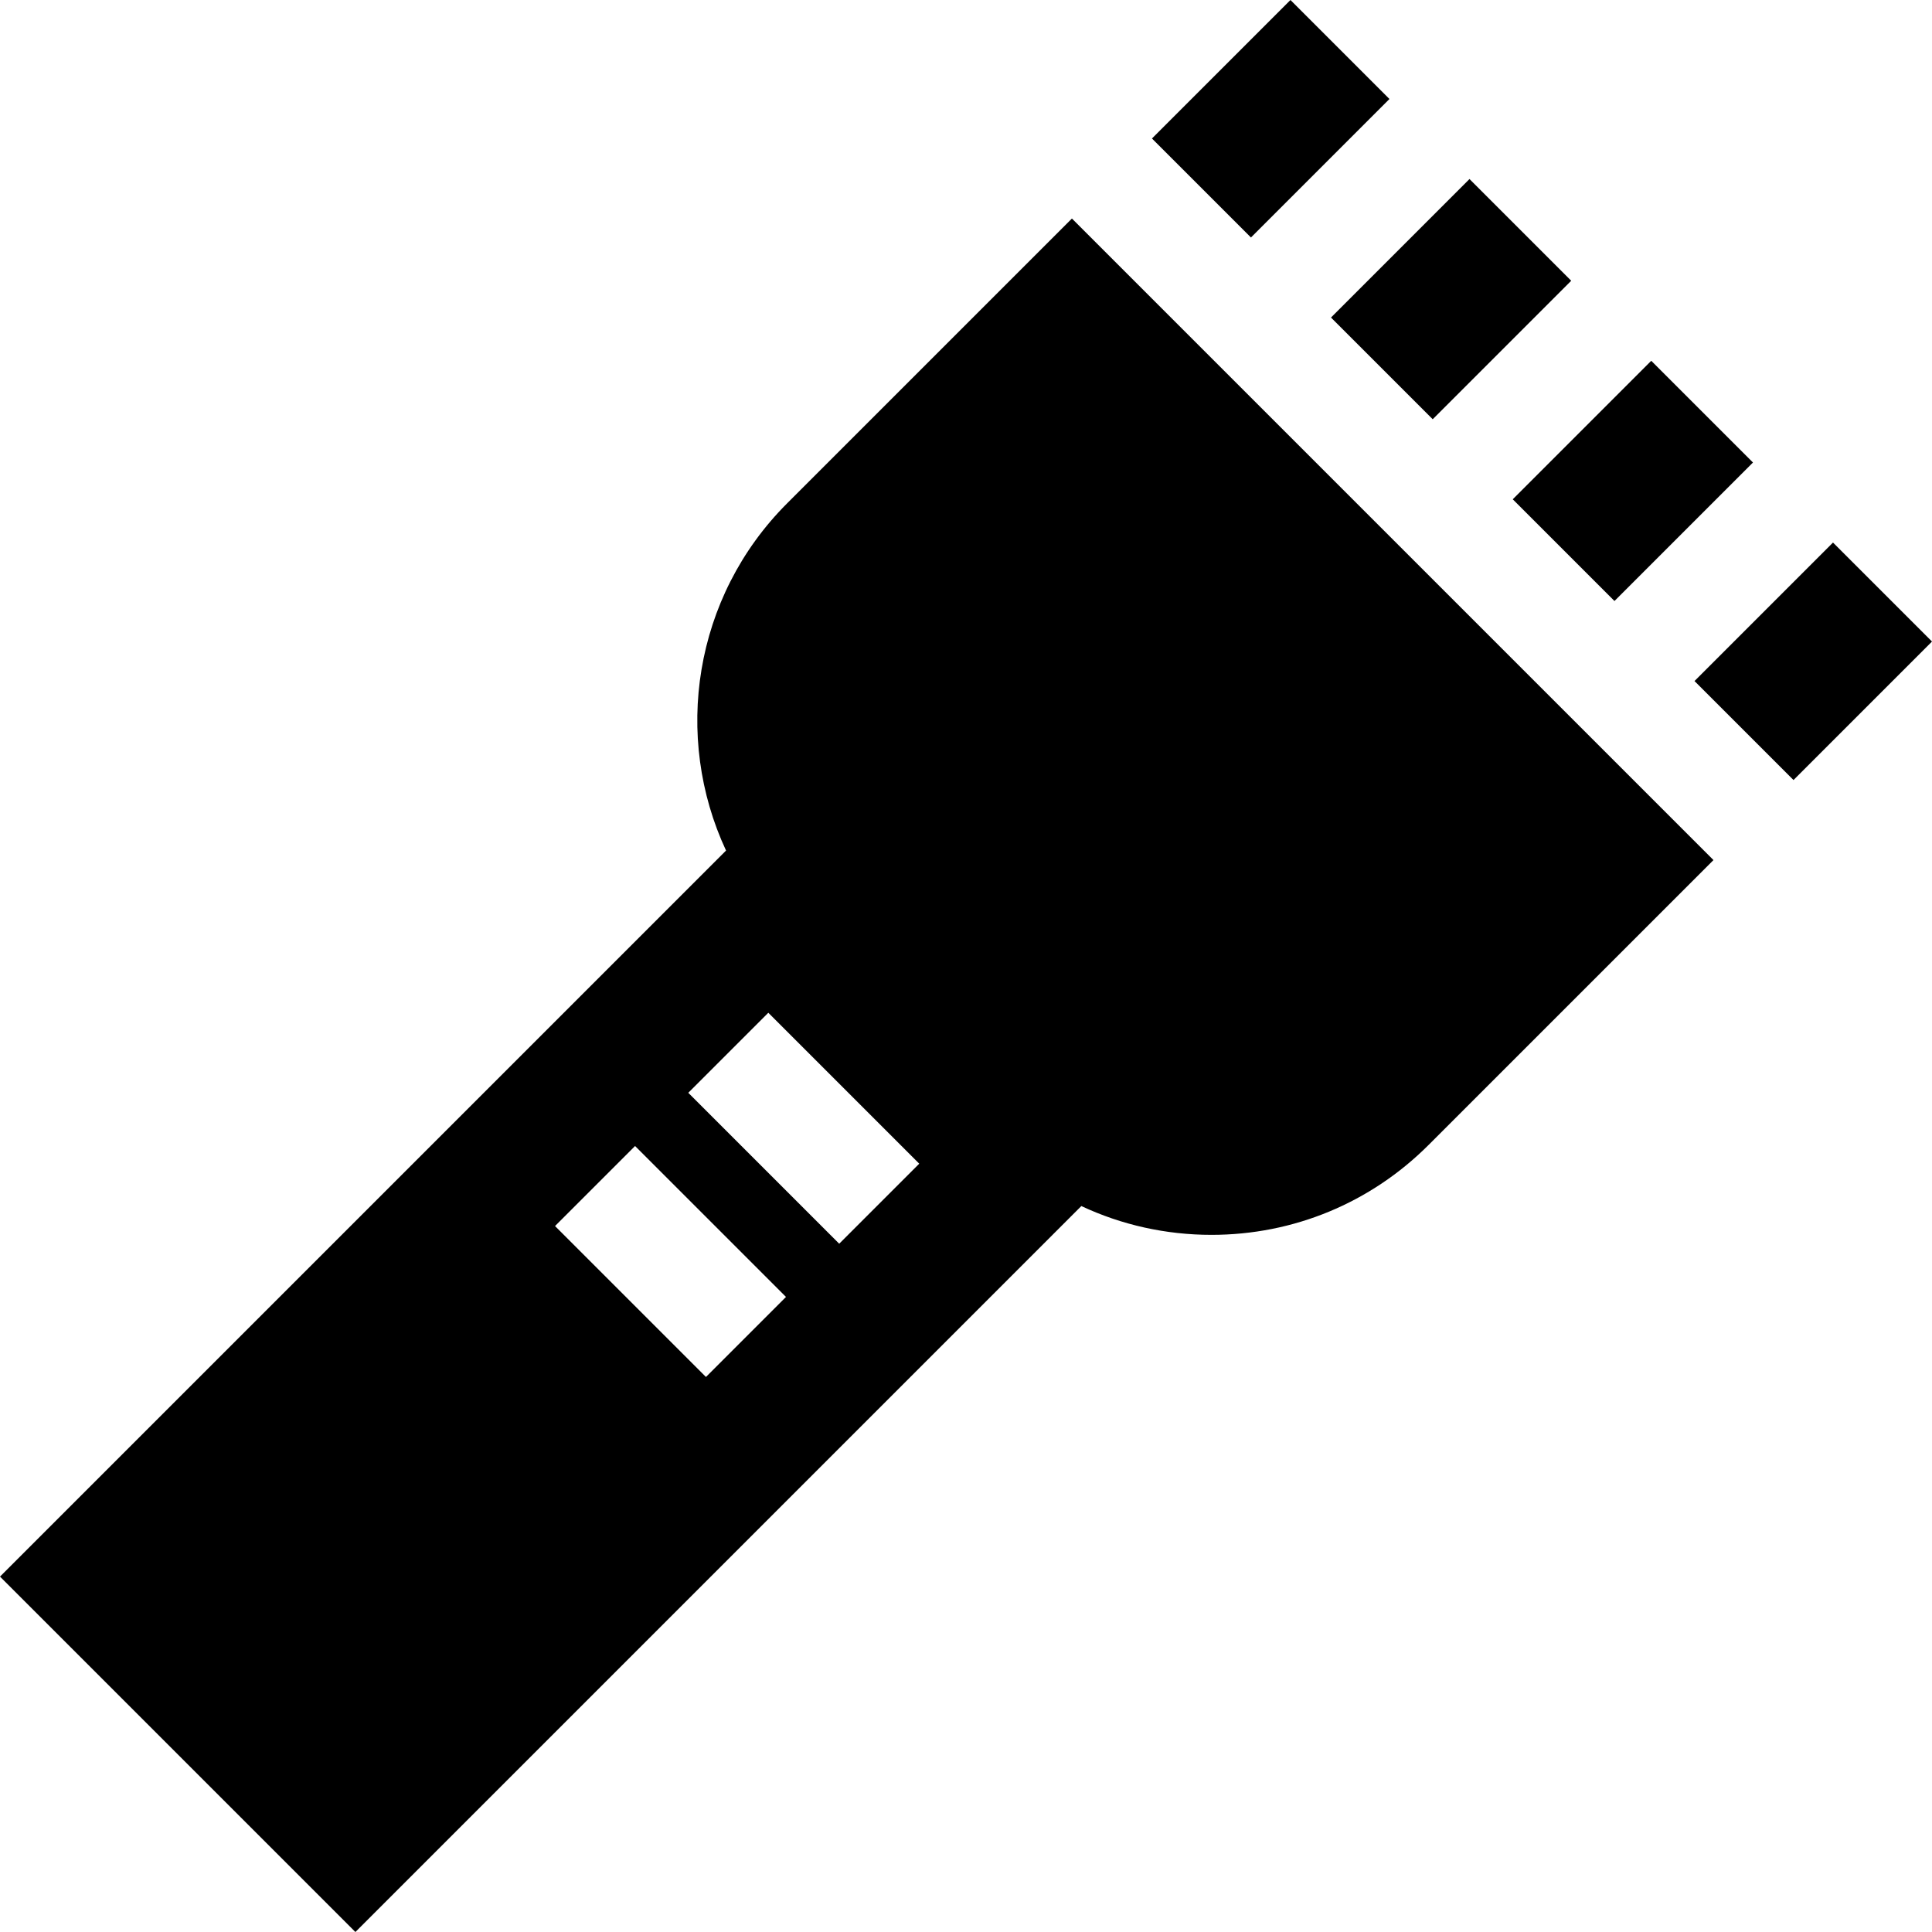 <?xml version="1.0" encoding="iso-8859-1"?>
<!-- Generator: Adobe Illustrator 19.0.0, SVG Export Plug-In . SVG Version: 6.00 Build 0)  -->
<svg xmlns="http://www.w3.org/2000/svg" xmlns:xlink="http://www.w3.org/1999/xlink" version="1.1" id="Capa_1" x="0px" y="0px" viewBox="0 0 512 512" style="enable-background:new 0 0 512 512;" xml:space="preserve">
<g>
	<g>
		<path d="M432.873,206.718l-29.76-29.76l-68.07-68.07l-29.76-29.76L284.07,57.915l-75.486,75.486    c-24.839,24.839-30.227,61.871-16.175,92.005L0,417.818L94.182,512l192.384-192.383c10.659,4.994,22.372,7.632,34.493,7.632    c21.735,0,42.17-8.464,57.539-23.834l75.486-75.486L432.873,206.718z M187.086,364.91l-39.997-39.997l21.211-21.211l39.997,39.997    L187.086,364.91z M222.396,329.6L182.4,289.604l21.211-21.211l39.997,39.997L222.396,329.6z"/>
	</g>
</g>
<g>
	<g>
		<polygon points="341.987,0 305.282,36.705 326.494,57.916 331.516,62.94 368.221,26.235   "/>
	</g>
</g>
<g>
	<g>
		<polygon points="401.508,59.52 401.508,59.521 389.433,47.445 352.727,84.151 379.683,111.106 416.388,74.401   "/>
	</g>
</g>
<g>
	<g>
		<polygon points="452.479,110.492 452.48,110.492 437.599,95.612 400.894,132.317 427.849,159.273 464.555,122.567   "/>
	</g>
</g>
<g>
	<g>
		<polygon points="485.765,143.779 449.06,180.484 454.084,185.506 475.295,206.718 512,170.013   "/>
	</g>
</g>
<g>
</g>
<g>
</g>
<g>
</g>
<g>
</g>
<g>
</g>
<g>
</g>
<g>
</g>
<g>
</g>
<g>
</g>
<g>
</g>
<g>
</g>
<g>
</g>
<g>
</g>
<g>
</g>
<g>
</g>
</svg>
